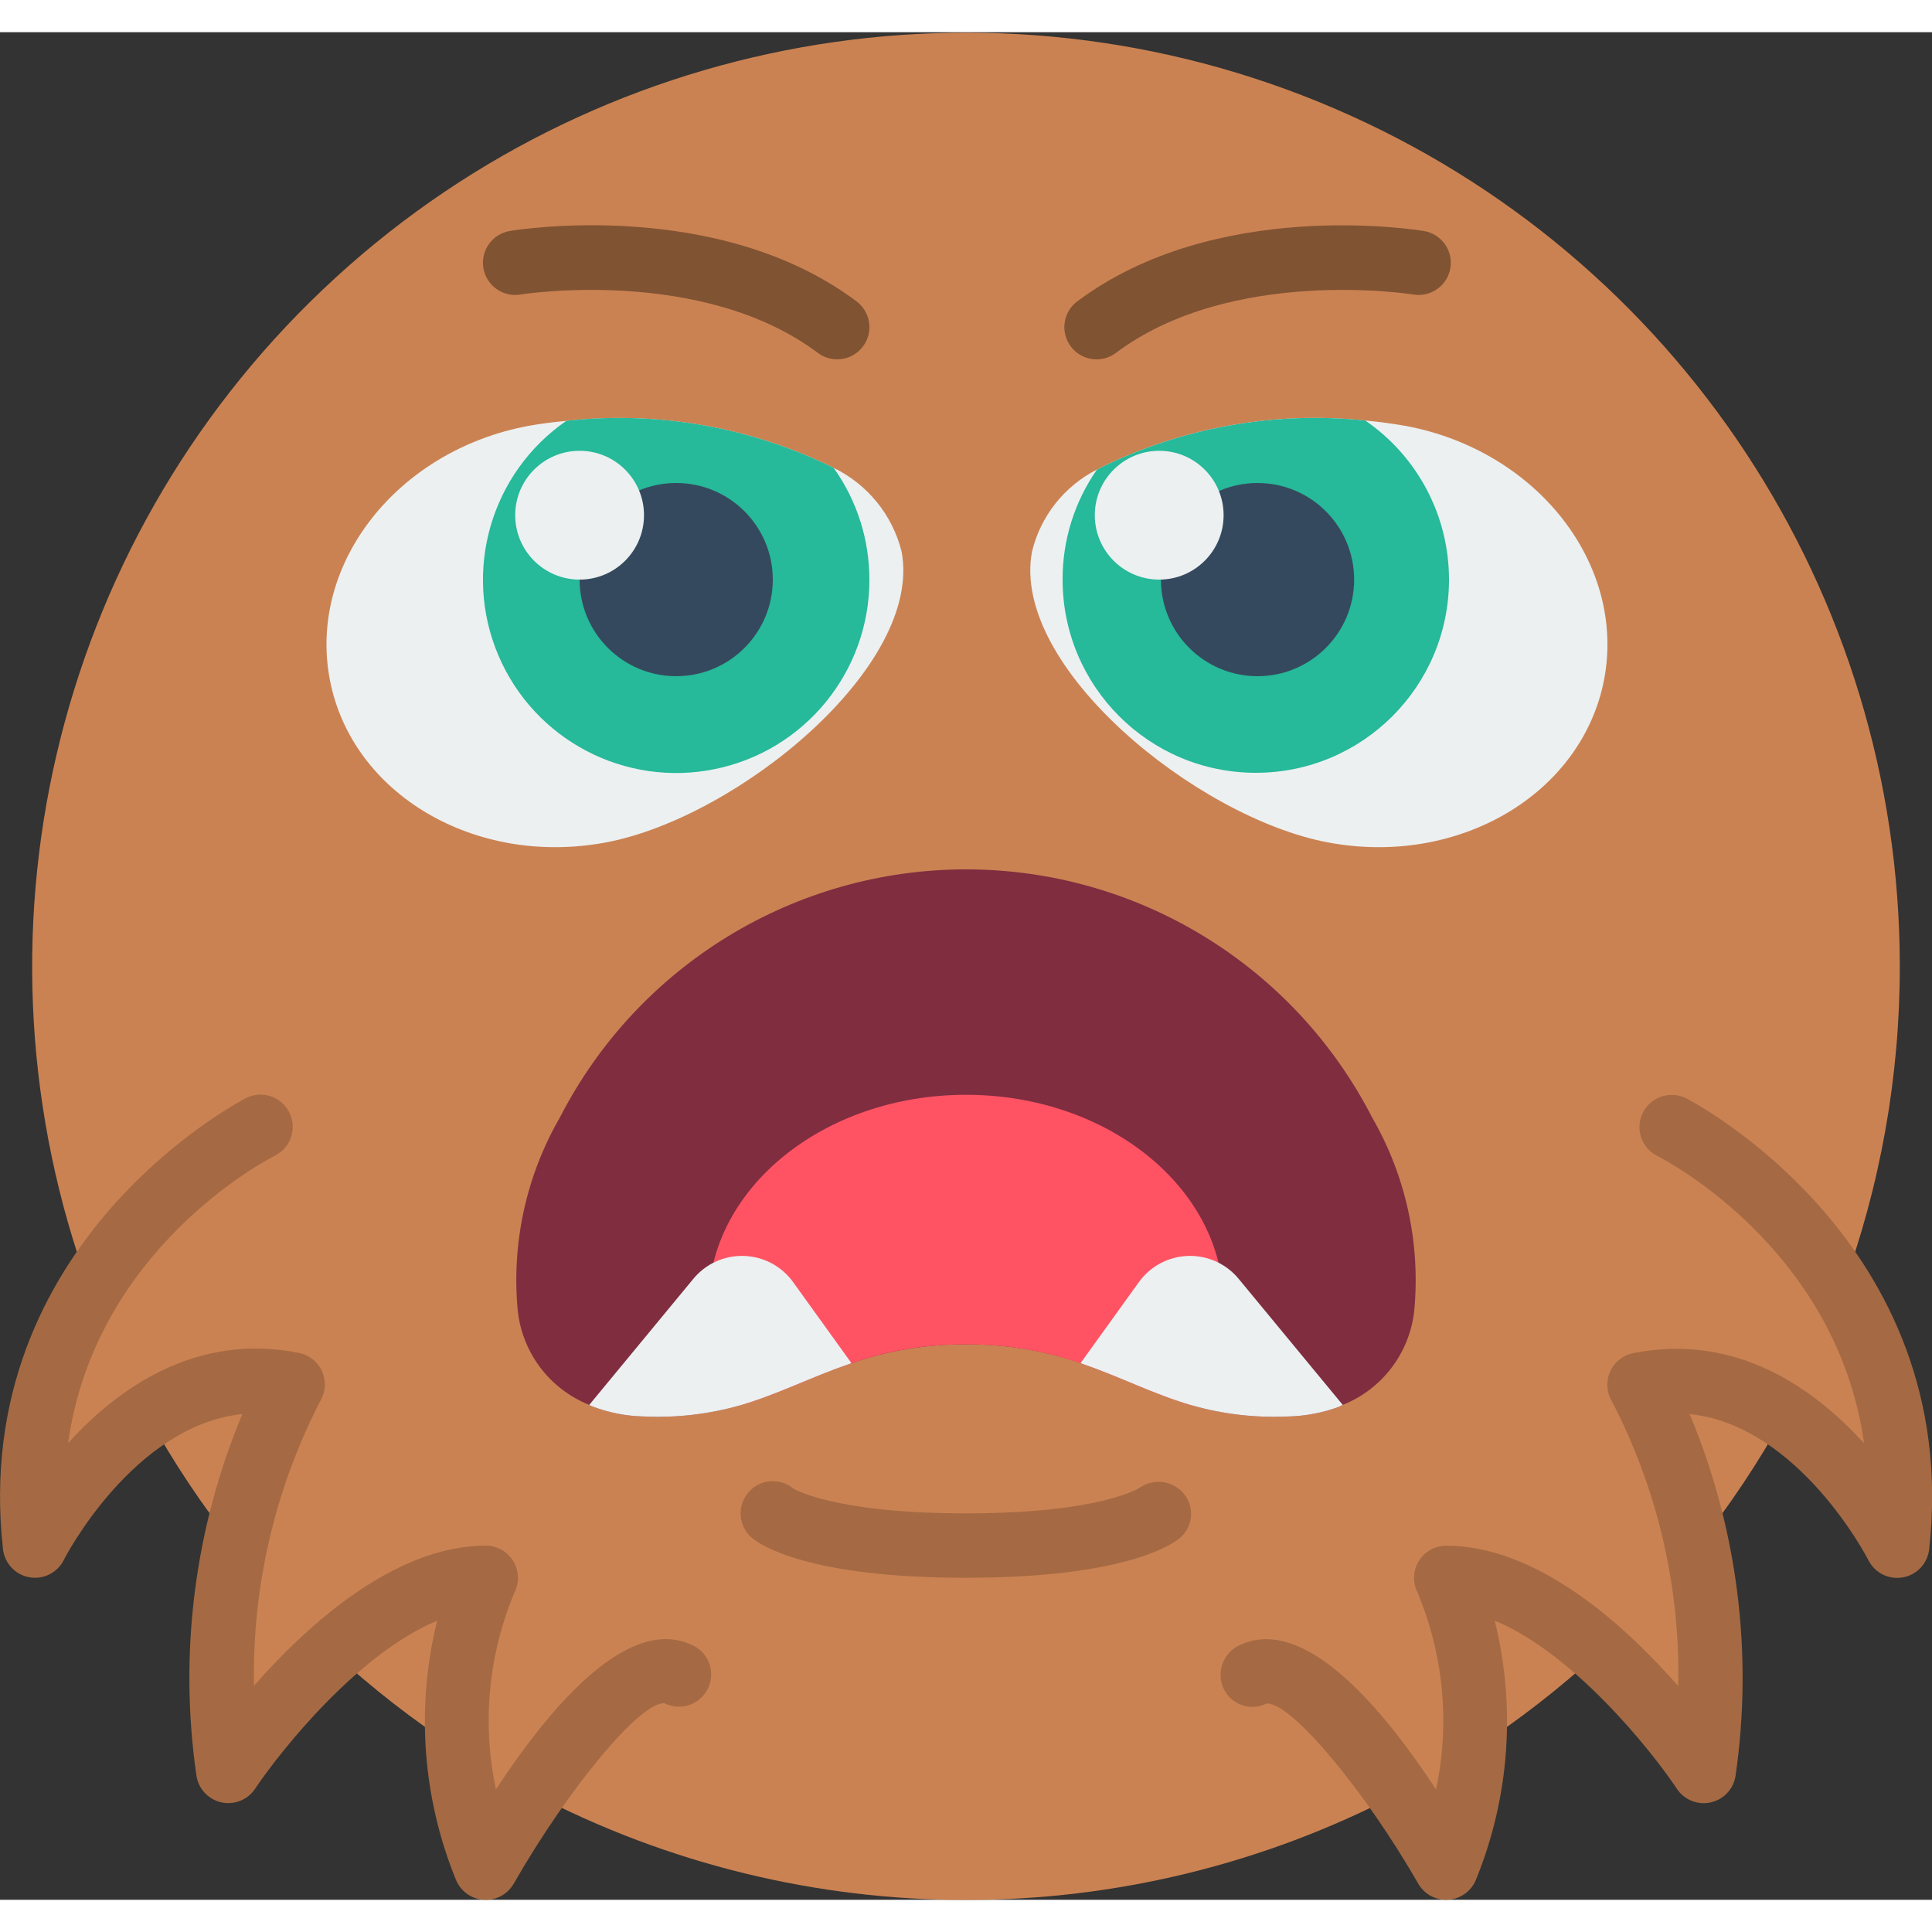 <svg height="512" viewBox="0 0 60 58" width="512" xmlns="http://www.w3.org/2000/svg"><rect x="0" y="0" width="60" height="58" fill="#333333" stroke="none"/><g id="Page-1" fill="none" fill-rule="evenodd"><g id="012---Annoyed" fill-rule="nonzero"><path id="Shape" d="m59 29c-.006-11.59-6.913-22.062-17.563-26.633-10.65-4.571-22.999-2.362-31.404 5.618-8.405 7.98-11.252 20.197-7.24 31.07-1.452 2.379-2.054 5.18-1.707 7.945.852-1.586 2.054-2.958 3.514-4.011.785 1.423 1.688 2.777 2.7 4.048-.471 2.291-.544 4.647-.214 6.963.94-1.351 2.028-2.592 3.244-3.7 1.212 1.119 2.516 2.134 3.9 3.032.095 1.259.384 2.497.856 3.668 0 0 .612-1.066 1.472-2.3 8.42 4.407 18.464 4.407 26.884 0 .86 1.239 1.472 2.3 1.472 2.3.47-1.171.757-2.407.851-3.665 1.385-.899 2.692-1.914 3.905-3.035 1.216 1.108 2.304 2.349 3.244 3.7.33-2.316.257-4.672-.214-6.963 1.012-1.271 1.915-2.625 2.7-4.048 1.46 1.053 2.662 2.425 3.514 4.011.347-2.765-.255-5.566-1.707-7.945 1.189-3.219 1.796-6.624 1.793-10.055z" fill="#cb8252"/><path id="Shape" d="m43.92 39.71c-.143 1.309-.997 2.433-2.22 2.92-.034.015-.068.031-.1.05-.008.001-.015.005-.02.01-.506.187-1.04.288-1.58.3-1.012.047-2.026-.071-3-.35-1.2-.35-2.2-.88-3.4-1.29-.01-.01-.03-.01-.04-.02-1.146-.391-2.349-.587-3.56-.58-1.225-.007-2.443.196-3.6.6-.01 0-.02.01-.03.01-1.19.41-2.19.93-3.37 1.28-.974.279-1.988.397-3 .35-.565-.011-1.124-.123-1.65-.33-.02-.01-.03-.02-.05-.03-1.223-.488-2.077-1.611-2.22-2.92-.199-2.091.259-4.192 1.31-6.01 2.427-4.728 7.295-7.701 12.61-7.701s10.183 2.973 12.61 7.701c1.051 1.818 1.509 3.919 1.31 6.01z" fill="#802d40"/><path id="Shape" d="m18.83 25.16c-4.07.77-7.92-1.5-8.59-5.07s2.08-7.09 6.15-7.86c.38-.07.78-.12 1.2-.16 2.849-.312 5.728.195 8.3 1.46 1.053.512 1.826 1.464 2.11 2.6.67 3.57-5.1 8.26-9.17 9.03z" fill="#ecf0f1"/><path id="Shape" d="m26 10.16c-.216 0-.427-.07-.6-.2-3.6-2.7-9.18-1.823-9.237-1.813-.545.091-1.06-.278-1.151-.823s.278-1.06.823-1.151c.265-.045 6.473-1.034 10.765 2.186.344.258.485.708.349 1.116s-.518.684-.949.684z" fill="#805333"/><path id="Shape" d="m27 17c.003 2.852-2.001 5.312-4.795 5.884-2.794.573-5.604-.9-6.724-3.523-1.119-2.623-.238-5.671 2.108-7.292 2.849-.312 5.728.195 8.3 1.46.723 1.012 1.112 2.226 1.11 3.47z" fill="#26b99a"/><circle id="Oval" cx="21" cy="17" fill="#35495e" r="3"/><path id="Shape" d="m49.82 20.09c-.68 3.57-4.52 5.84-8.59 5.07s-9.85-5.46-9.18-9.03c.268-1.104 1.006-2.036 2.02-2.55l.02-.01c2.57-1.284 5.453-1.808 8.31-1.51.44.04.87.1 1.27.17 4.07.77 6.82 4.29 6.15 7.86z" fill="#ecf0f1"/><path id="Shape" d="m34.055 10.16c-.43 0-.813-.275-.949-.684s.004-.858.349-1.116c4.294-3.219 10.5-2.229 10.765-2.186.545.091.913.606.823 1.15s-.606.913-1.151.823c-.057-.01-5.637-.887-9.237 1.813-.173.13-.384.2-.6.2z" fill="#805333"/><g fill="#a56a43"><path id="Shape" d="m30 48c-4.913 0-6.393-1.026-6.64-1.232-.424-.353-.482-.984-.129-1.409s.984-.482 1.409-.129c.007 0 1.234.769 5.36.769 4.183 0 5.387-.791 5.4-.8.443-.305 1.048-.214 1.381.209.328.416.266 1.016-.139 1.357-.249.208-1.729 1.234-6.642 1.234z"/><path id="Shape" d="m15.087 58h-.07c-.383-.027-.716-.27-.859-.626-1.04-2.551-1.244-5.366-.582-8.04-2.406.992-4.8 3.947-5.658 5.223-.231.342-.649.507-1.051.415-.402-.092-.707-.422-.767-.83-.55-3.802-.057-7.683 1.426-11.227-3.396.354-5.526 4.485-5.546 4.534-.199.395-.634.613-1.07.534-.436-.078-.768-.434-.817-.873-1.065-9.582 7.46-13.961 7.546-14.01.494-.249 1.096-.05 1.345.445s.05 1.096-.445 1.345c-.261.131-5.578 2.893-6.424 8.925 1.542-1.7 3.975-3.439 7.171-2.8.319.064.587.279.718.576.131.297.11.64-.057.919-1.409 2.731-2.117 5.769-2.059 8.841 1.652-1.878 4.363-4.35 7.198-4.35.347-0.0.669.179.851.474.182.295.199.663.044.973-.813 1.934-1.015 4.069-.579 6.121 1.744-2.654 4.156-5.449 6.132-4.463.494.247.695.848.447 1.343-.247.494-.848.695-1.342.448-.753-.062-3.006 2.667-4.684 5.6-.178.312-.509.505-.868.505z"/><path id="Shape" d="m44.913 58c-.358.001-.689-.19-.868-.5-1.66-2.9-3.918-5.595-4.685-5.595h-.025c-.236.118-.509.137-.759.052-.25-.085-.455-.266-.57-.503-.242-.499-.036-1.099.46-1.346 1.975-.984 4.389 1.809 6.132 4.463.436-2.053.233-4.19-.58-6.124-.154-.311-.136-.679.047-.973.183-.294.506-.472.853-.471 2.836 0 5.547 2.474 7.2 4.358.066-3.074-.642-6.115-2.06-8.843-.167-.279-.189-.622-.057-.919.131-.297.399-.512.718-.576 3.2-.64 5.629 1.1 7.171 2.8-.846-6.031-6.163-8.794-6.424-8.925-.32-.161-.529-.48-.55-.837-.021-.357.151-.698.45-.894s.68-.218 1-.058c.086.044 8.611 4.423 7.546 14.005-.049.44-.381.795-.817.873-.436.078-.871-.139-1.07-.534-.025-.053-2.156-4.183-5.551-4.538 1.483 3.544 1.976 7.425 1.426 11.227-.059.41-.365.741-.769.832-.404.092-.822-.075-1.052-.419-.853-1.276-3.252-4.231-5.658-5.223.662 2.674.458 5.489-.582 8.04-.143.356-.476.599-.859.626z"/></g><path id="Shape" d="m45 17c0 3.314-2.686 6-6 6s-6-2.686-6-6c-.004-1.223.369-2.418 1.07-3.42l.02-.01c2.57-1.284 5.453-1.808 8.31-1.51 1.628 1.117 2.601 2.965 2.6 4.94z" fill="#26b99a"/><circle id="Oval" cx="39.054" cy="17" fill="#35495e" r="3"/><circle id="Oval" cx="18" cy="15" fill="#ecf0f1" r="2"/><circle id="Oval" cx="36" cy="15" fill="#ecf0f1" r="2"/><path id="Shape" d="m38 39.5c-.005 1.124-.354 2.22-1 3.14-2.19-.64-3.75-1.89-7-1.89s-4.81 1.25-7 1.89c-.646-.92-.995-2.016-1-3.14 0-3.59 3.58-6.5 8-6.5s8 2.91 8 6.5z" fill="#ff5364"/><path id="Shape" d="m26.44 41.33c-.021.014-.045.024-.07.03-1.19.41-2.19.93-3.37 1.28-.974.279-1.988.397-3 .35-.565-.011-1.124-.123-1.65-.33-.02-.01-.03-.02-.05-.03l3.22-3.9c.385-.477.972-.746 1.585-.726.613.02 1.181.325 1.535.826z" fill="#ecf0f1"/><path id="Shape" d="m41.7 42.63c-.034.015-.068.031-.1.05-.008.001-.015.005-.02.01-.506.187-1.04.288-1.58.3-1.012.047-2.026-.071-3-.35-1.2-.35-2.2-.88-3.4-1.29-.01-.01-.03-.01-.04-.02l1.8-2.5c.354-.501.922-.806 1.535-.826.613-.02 1.199.249 1.585.726z" fill="#ecf0f1"/></g></g></svg>